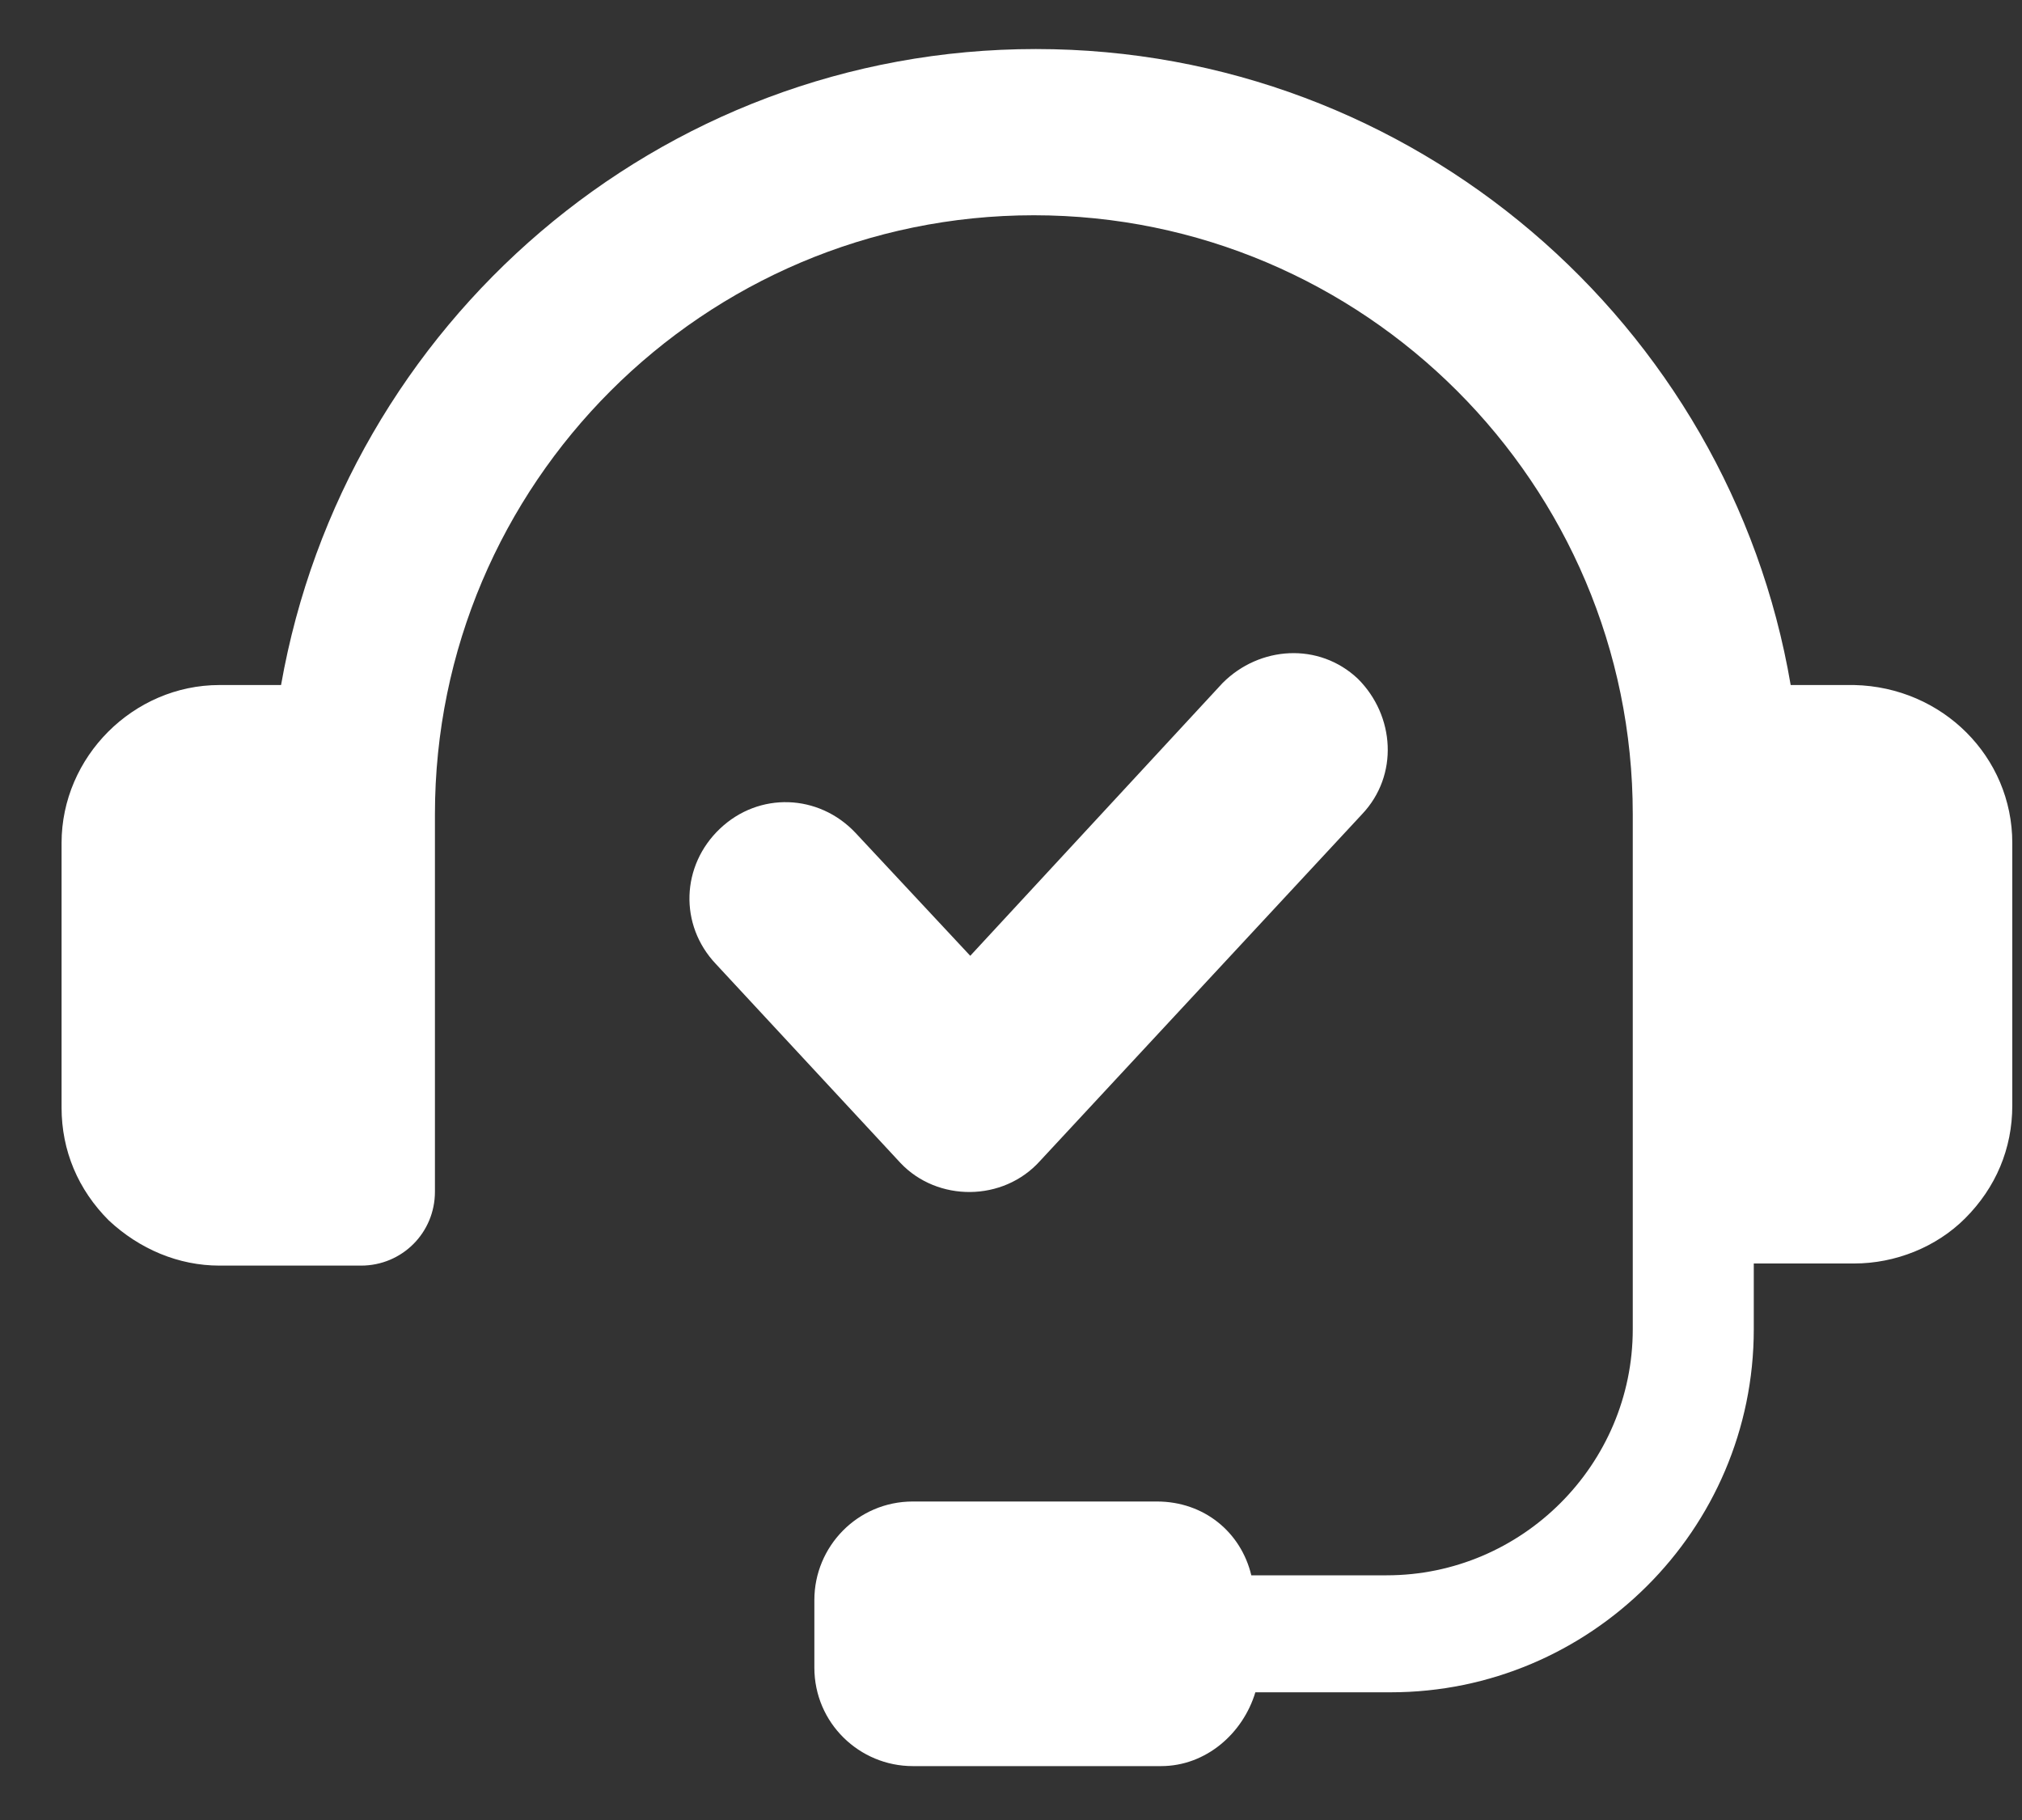 <svg width="20" height="18" viewBox="0 0 20 18" fill="none" xmlns="http://www.w3.org/2000/svg">
<rect x="0" y="0" width="20" height="18" fill="#333333" stroke="none"/>
<path d="M10.287 11.482L13.472 8.053C13.837 7.668 13.797 7.079 13.432 6.714C13.046 6.349 12.458 6.389 12.093 6.755L9.597 9.453L8.461 8.236C8.096 7.85 7.507 7.83 7.122 8.195C6.736 8.56 6.716 9.149 7.081 9.534L8.907 11.502C9.272 11.888 9.922 11.888 10.287 11.482Z" fill="white"/>
<path d="M18.341 6.775H17.712C17.104 3.204 13.979 0.485 10.246 0.485C6.513 0.485 3.409 3.204 2.78 6.775H2.171C1.319 6.775 0.609 7.485 0.609 8.337V10.954C0.609 11.38 0.772 11.766 1.076 12.07C1.38 12.354 1.766 12.517 2.171 12.517H3.571C3.977 12.517 4.302 12.192 4.302 11.786V8.053C4.302 4.787 6.96 2.129 10.226 2.129C13.492 2.129 16.15 4.787 16.15 8.053V13.146C16.15 14.485 15.055 15.58 13.716 15.58H12.377C12.275 15.154 11.91 14.85 11.443 14.85H9.029C8.481 14.85 8.055 15.296 8.055 15.824V16.493C8.055 17.041 8.501 17.467 9.029 17.467H11.484C11.93 17.467 12.295 17.142 12.417 16.737H13.756C15.724 16.737 17.347 15.134 17.347 13.146V12.496H18.341C18.747 12.496 19.153 12.334 19.437 12.05C19.741 11.746 19.904 11.36 19.904 10.934V8.337C19.904 7.485 19.214 6.795 18.341 6.775Z" fill="white"/>
</svg>
